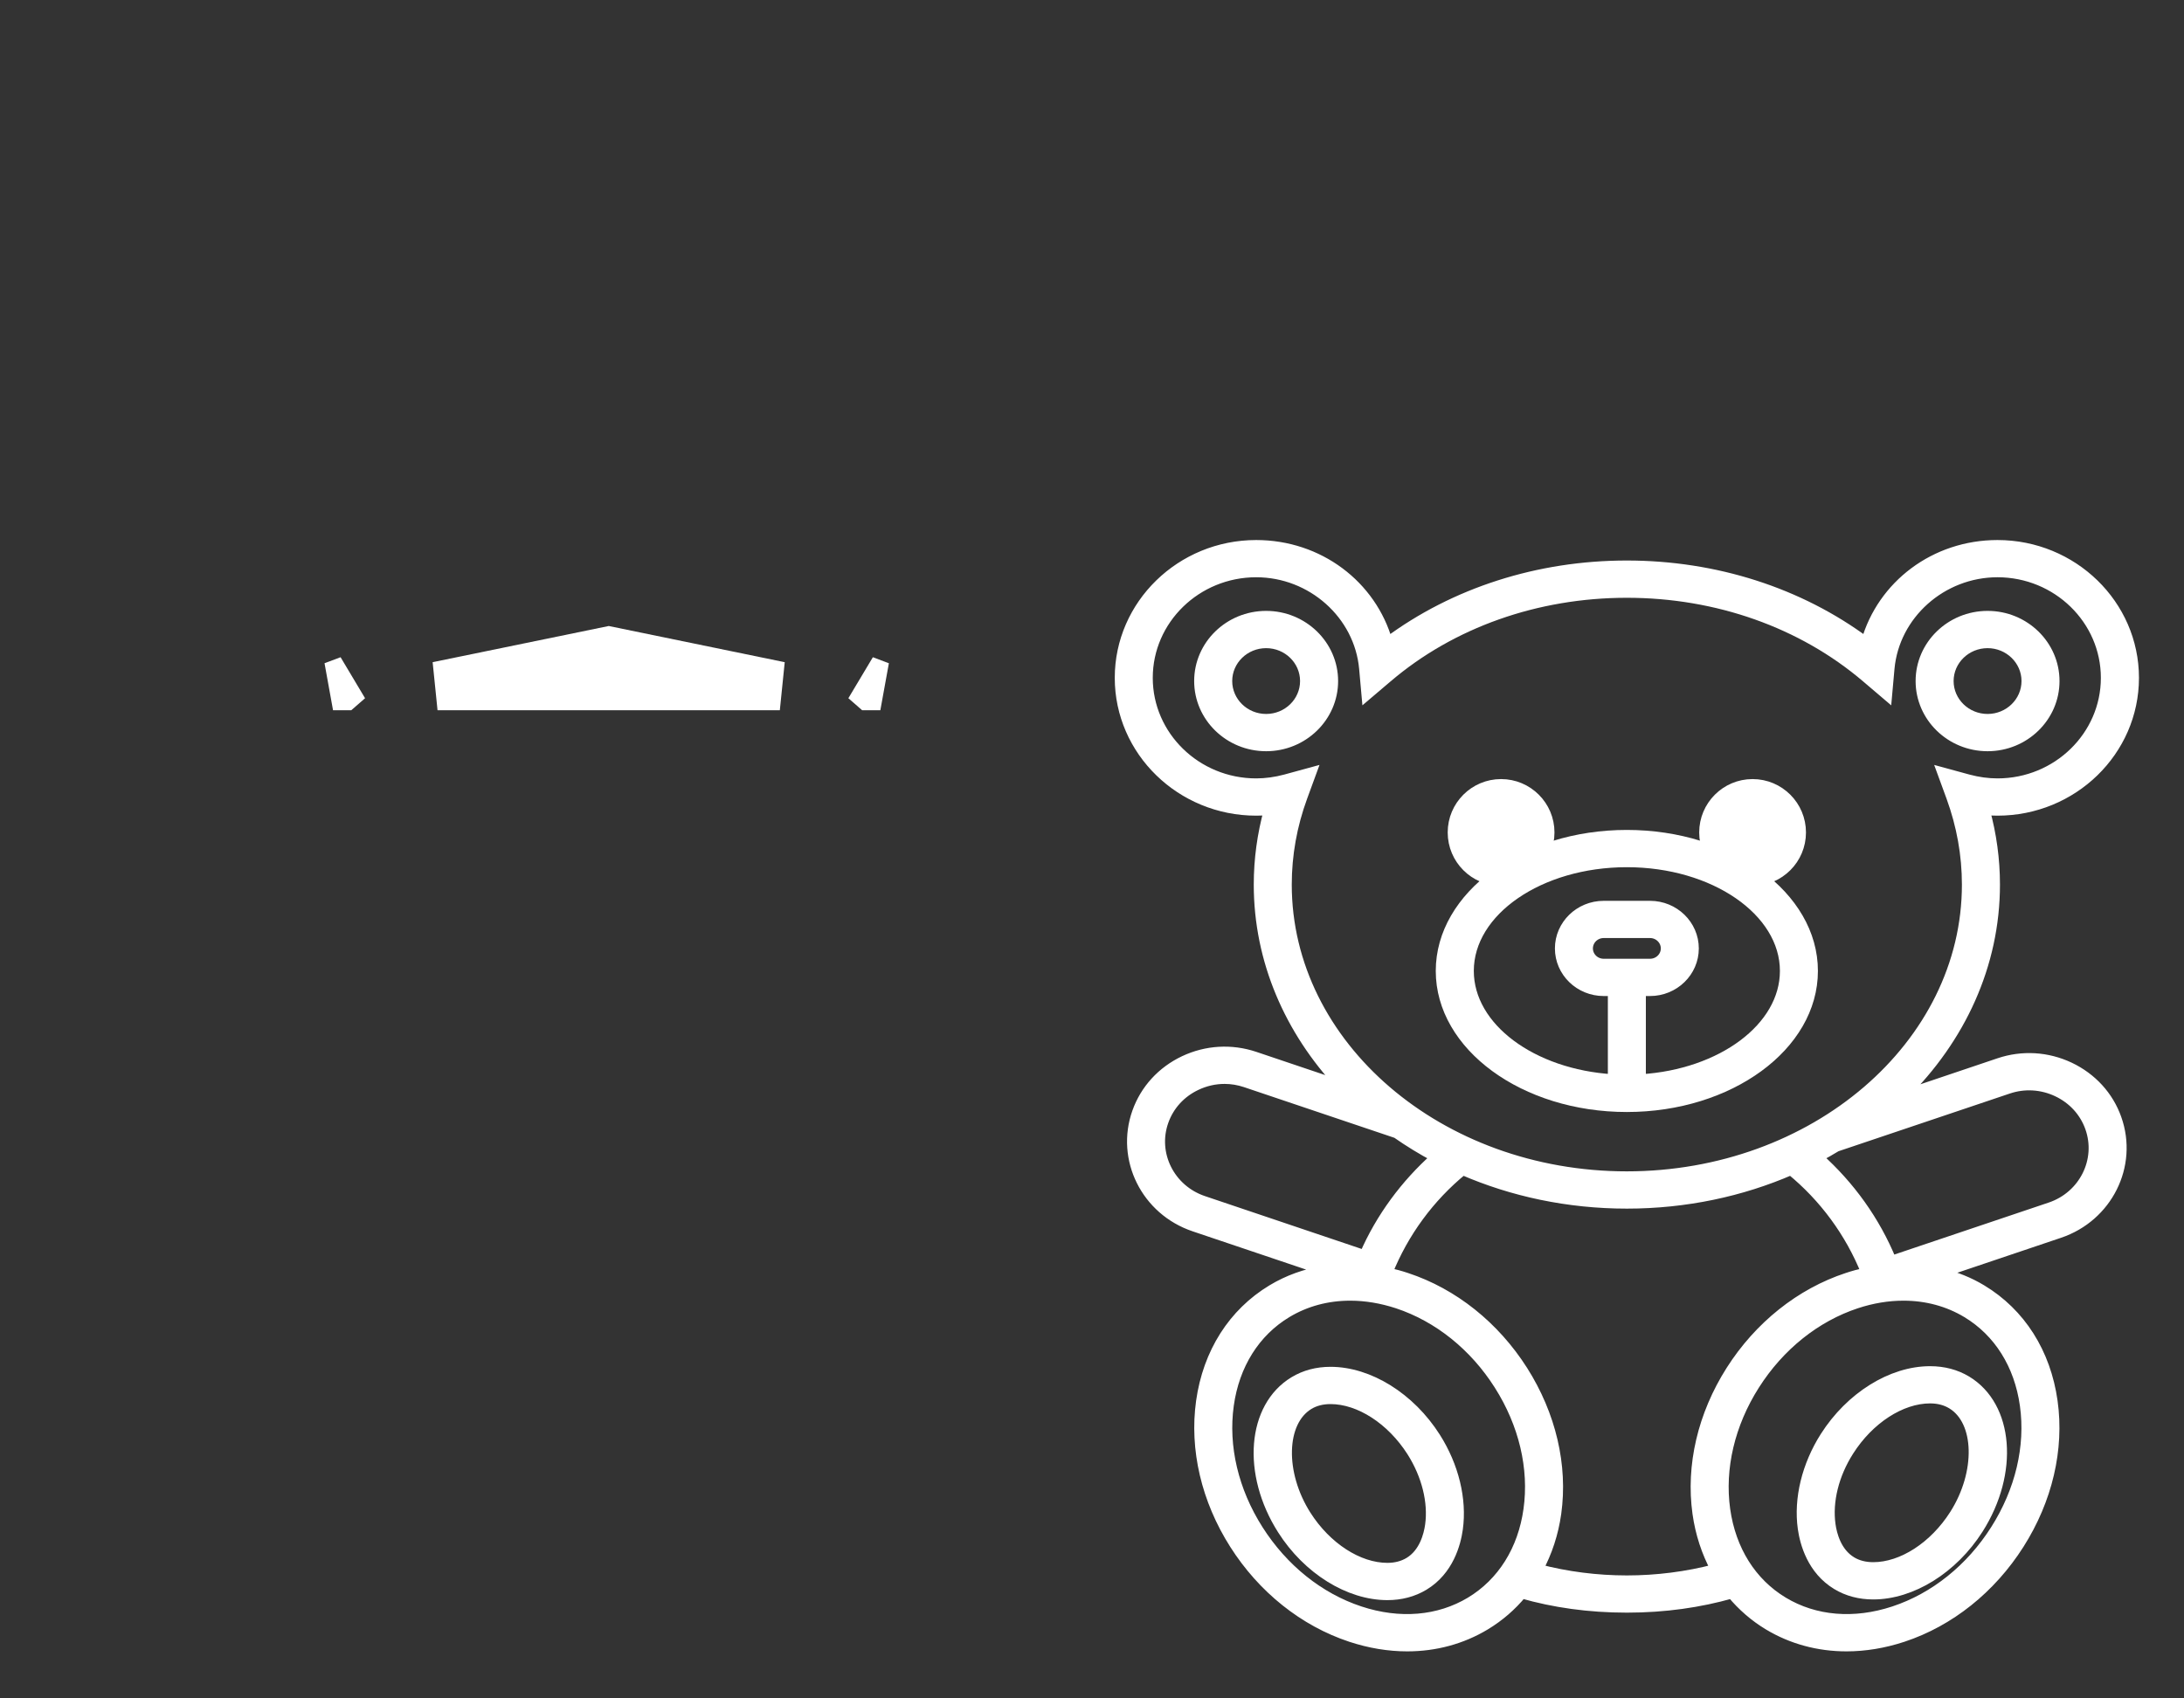 <?xml version="1.0" encoding="UTF-8"?>
<svg width="45px" height="35px" viewBox="0 0 45 35" version="1.1" xmlns="http://www.w3.org/2000/svg" xmlns:xlink="http://www.w3.org/1999/xlink">
    <rect x="0" y="0" width="45" height="35" fill="#333333" stroke="none"/>
    <!-- Generator: sketchtool 52.3 (67297) - http://www.bohemiancoding.com/sketch -->
    <title>F1D3E82F-F26F-4DEE-A30B-84458962B156</title>
    <desc>Created with sketchtool.</desc>
    <g id="Symbols" stroke="none" stroke-width="1" fill="none" fill-rule="evenodd">
        <g id="reassurance" transform="translate(-1160, -31)" stroke="#FFFFFF">
            <g id="Group-2-Copy-2">
                <g id="icon_enfants" transform="translate(1160, 31)">
                    <g id="Group-3">
                        <g id="teddy" transform="translate(23, 11)" fill="#FFFFFF" fill-rule="nonzero" stroke-width="0.2">
                            <g id="Group">
                                <path d="M19.644,10.99 C19.184,10.773 18.668,10.742 18.188,10.904 L16.216,11.569 C17.392,10.41 18.108,8.891 18.108,7.229 C18.108,6.712 18.038,6.198 17.9,5.697 C17.986,5.705 18.072,5.709 18.157,5.709 C19.709,5.709 20.972,4.48 20.972,2.969 C20.972,1.458 19.709,0.229 18.157,0.229 C16.865,0.229 15.778,1.059 15.447,2.228 C14.074,1.208 12.344,0.651 10.52,0.651 C8.697,0.651 6.967,1.208 5.594,2.228 C5.263,1.059 4.176,0.229 2.883,0.229 C1.332,0.229 0.069,1.458 0.069,2.969 C0.069,4.48 1.332,5.709 2.883,5.709 C2.969,5.709 3.055,5.705 3.141,5.697 C3.003,6.198 2.933,6.712 2.933,7.229 C2.933,8.798 3.57,10.239 4.63,11.37 L2.853,10.771 C2.373,10.61 1.856,10.64 1.397,10.857 C0.937,11.075 0.593,11.452 0.427,11.919 C0.083,12.886 0.612,13.946 1.605,14.28 L4.283,15.183 C3.902,15.246 3.539,15.374 3.208,15.574 C2.405,16.058 1.885,16.877 1.744,17.88 C1.607,18.863 1.851,19.909 2.433,20.824 C3.015,21.74 3.867,22.419 4.832,22.738 C5.223,22.867 5.615,22.931 5.994,22.931 C6.571,22.931 7.121,22.784 7.605,22.492 C7.895,22.317 8.148,22.097 8.359,21.841 C9.015,22.029 9.737,22.133 10.52,22.133 C11.303,22.133 12.025,22.028 12.681,21.841 C12.893,22.096 13.145,22.317 13.435,22.492 C13.919,22.784 14.47,22.931 15.046,22.931 C15.426,22.931 15.817,22.867 16.209,22.738 C17.174,22.419 18.025,21.74 18.607,20.824 C19.189,19.909 19.434,18.863 19.296,17.88 C19.156,16.877 18.636,16.058 17.832,15.574 C17.572,15.417 17.292,15.307 17,15.234 L19.435,14.413 C20.428,14.078 20.957,13.019 20.613,12.051 C20.448,11.584 20.103,11.208 19.644,10.99 Z M3.516,7.229 C3.516,6.617 3.624,6.011 3.838,5.427 L4.027,4.911 L3.485,5.059 C3.284,5.113 3.081,5.141 2.883,5.141 C1.653,5.141 0.652,4.166 0.652,2.969 C0.652,1.771 1.653,0.796 2.883,0.796 C4.029,0.796 5.004,1.666 5.104,2.777 L5.154,3.334 L5.587,2.966 C6.909,1.839 8.661,1.219 10.52,1.219 C12.379,1.219 14.131,1.839 15.453,2.966 L15.885,3.334 L15.935,2.777 C16.036,1.666 17.011,0.796 18.157,0.796 C19.387,0.796 20.387,1.771 20.387,2.969 C20.387,4.166 19.387,5.141 18.157,5.141 C17.958,5.141 17.756,5.113 17.555,5.059 L17.013,4.911 L17.202,5.427 C17.415,6.011 17.524,6.617 17.524,7.229 C17.524,10.543 14.382,13.239 10.519,13.239 C6.657,13.239 3.516,10.543 3.516,7.229 Z M1.796,13.744 C1.106,13.512 0.739,12.776 0.978,12.105 C1.093,11.781 1.332,11.519 1.651,11.369 C1.836,11.281 2.034,11.237 2.232,11.237 C2.377,11.237 2.521,11.261 2.662,11.308 L5.775,12.357 C6.03,12.535 6.298,12.7 6.579,12.848 C5.954,13.406 5.448,14.088 5.111,14.862 L1.796,13.744 Z M8.49,20.109 C8.374,20.941 7.95,21.616 7.298,22.009 C6.645,22.402 5.836,22.47 5.019,22.2 C4.182,21.924 3.44,21.329 2.929,20.525 C2.418,19.722 2.203,18.81 2.322,17.957 C2.438,17.125 2.862,16.45 3.515,16.057 C3.905,15.822 4.35,15.704 4.82,15.704 C5.137,15.704 5.465,15.758 5.794,15.866 C6.631,16.143 7.373,16.737 7.883,17.541 C8.394,18.344 8.61,19.257 8.49,20.109 Z M10.52,21.566 C9.902,21.566 9.284,21.487 8.697,21.333 C8.882,20.989 9.01,20.605 9.069,20.186 C9.206,19.203 8.961,18.158 8.38,17.242 C7.798,16.327 6.946,15.647 5.981,15.329 C5.852,15.286 5.723,15.251 5.594,15.223 C5.925,14.398 6.458,13.674 7.14,13.116 C8.159,13.558 9.306,13.807 10.52,13.807 C11.735,13.807 12.882,13.558 13.901,13.116 C14.582,13.674 15.116,14.398 15.447,15.223 C15.318,15.251 15.189,15.286 15.06,15.329 C14.095,15.647 13.243,16.327 12.661,17.242 C12.079,18.158 11.835,19.203 11.972,20.186 C12.031,20.605 12.159,20.989 12.343,21.333 C11.757,21.487 11.138,21.566 10.52,21.566 Z M17.526,16.057 C18.178,16.45 18.602,17.125 18.718,17.957 C18.838,18.81 18.622,19.722 18.111,20.525 C17.601,21.329 16.858,21.924 16.022,22.2 C15.205,22.47 14.395,22.402 13.743,22.009 C13.09,21.616 12.667,20.941 12.55,20.109 C12.431,19.257 12.646,18.344 13.157,17.541 C13.668,16.737 14.41,16.143 15.247,15.866 C15.576,15.757 15.904,15.704 16.22,15.704 C16.69,15.704 17.136,15.822 17.526,16.057 Z M19.244,13.877 L15.975,14.978 C15.639,14.158 15.117,13.433 14.462,12.848 C14.591,12.78 14.716,12.707 14.839,12.633 L18.378,11.441 C18.711,11.328 19.07,11.35 19.389,11.501 C19.708,11.652 19.947,11.913 20.062,12.237 C20.301,12.909 19.934,13.644 19.244,13.877 Z" id="Shape"></path>
                                <path d="M10.52,11.816 C12.636,11.816 14.357,10.557 14.357,9.009 C14.357,7.462 12.636,6.203 10.52,6.203 C8.404,6.203 6.683,7.462 6.683,9.009 C6.683,10.557 8.404,11.816 10.52,11.816 Z M10.52,6.771 C12.314,6.771 13.774,7.775 13.774,9.009 C13.774,10.176 12.47,11.136 10.812,11.238 L10.812,9.426 L10.998,9.426 C11.497,9.426 11.903,9.031 11.903,8.545 C11.903,8.059 11.497,7.664 10.998,7.664 L10.043,7.664 C9.544,7.664 9.138,8.059 9.138,8.545 C9.138,9.031 9.544,9.426 10.043,9.426 L10.229,9.426 L10.229,11.238 C8.571,11.136 7.267,10.176 7.267,9.009 C7.266,7.775 8.726,6.771 10.52,6.771 Z M10.043,8.858 C9.866,8.858 9.721,8.718 9.721,8.545 C9.721,8.372 9.865,8.231 10.043,8.231 L10.998,8.231 C11.175,8.231 11.32,8.372 11.32,8.545 C11.32,8.718 11.175,8.858 10.998,8.858 L10.043,8.858 Z" id="Shape"></path>
                                <ellipse id="Oval" cx="7.929" cy="6.155" rx="1" ry="1"></ellipse>
                                <ellipse id="Oval" cx="13.111" cy="6.155" rx="1" ry="1"></ellipse>
                                <path d="M3.088,1.689 C2.325,1.689 1.705,2.293 1.705,3.035 C1.705,3.777 2.325,4.381 3.088,4.381 C3.85,4.381 4.471,3.777 4.471,3.035 C4.471,2.293 3.85,1.689 3.088,1.689 Z M3.088,3.813 C2.647,3.813 2.289,3.464 2.289,3.035 C2.289,2.606 2.647,2.257 3.088,2.257 C3.529,2.257 3.887,2.606 3.887,3.035 C3.887,3.464 3.529,3.813 3.088,3.813 Z" id="Shape"></path>
                                <path d="M17.953,4.381 C18.715,4.381 19.335,3.777 19.335,3.035 C19.335,2.293 18.715,1.689 17.953,1.689 C17.19,1.689 16.57,2.293 16.57,3.035 C16.57,3.777 17.19,4.381 17.953,4.381 Z M17.953,2.257 C18.393,2.257 18.752,2.606 18.752,3.035 C18.752,3.464 18.393,3.813 17.953,3.813 C17.512,3.813 17.153,3.464 17.153,3.035 C17.153,2.606 17.512,2.257 17.953,2.257 Z" id="Shape"></path>
                                <path d="M4.414,17.267 C4.136,17.267 3.883,17.334 3.663,17.467 C2.791,17.993 2.682,19.364 3.419,20.524 C3.94,21.345 4.791,21.875 5.586,21.875 C5.865,21.875 6.118,21.808 6.338,21.676 C6.851,21.367 6.999,20.812 7.041,20.509 C7.126,19.901 6.959,19.212 6.582,18.619 C6.06,17.797 5.209,17.267 4.414,17.267 Z M6.463,20.432 C6.434,20.636 6.34,21.006 6.031,21.192 C5.904,21.268 5.755,21.307 5.586,21.307 C4.989,21.307 4.332,20.882 3.915,20.225 C3.366,19.361 3.392,18.298 3.97,17.949 C4.096,17.873 4.246,17.835 4.414,17.835 C5.012,17.835 5.668,18.26 6.086,18.917 C6.392,19.4 6.53,19.952 6.463,20.432 Z" id="Shape"></path>
                                <path d="M14.601,18.605 C14.224,19.198 14.057,19.887 14.142,20.495 C14.185,20.798 14.332,21.352 14.846,21.662 C15.065,21.794 15.318,21.861 15.597,21.861 L15.597,21.861 C16.392,21.861 17.243,21.331 17.765,20.51 C18.502,19.35 18.392,17.978 17.521,17.453 C17.301,17.321 17.048,17.254 16.769,17.254 C15.974,17.253 15.123,17.784 14.601,18.605 Z M16.769,17.821 C16.938,17.821 17.087,17.86 17.213,17.936 C17.791,18.284 17.817,19.347 17.268,20.211 C16.85,20.868 16.194,21.293 15.597,21.293 C15.428,21.293 15.278,21.255 15.152,21.179 C14.842,20.992 14.748,20.622 14.72,20.418 C14.653,19.938 14.79,19.386 15.097,18.904 C15.515,18.246 16.171,17.821 16.769,17.821 Z" id="Shape"></path>
                            </g>
                        </g>
                        <path d="M7.051,14.136 L7.193,14.012 L6.862,14.136 L7.051,14.136 Z M9.015,14.136 L16.068,14.136 L12.543,13.411 L9.015,14.136 Z M17.951,14.136 L18.139,14.136 L17.809,14.012 L17.951,14.136 Z" id="Shape" fill-rule="nonzero"></path>
                    </g>
                </g>
            </g>
        </g>
    </g>
</svg>